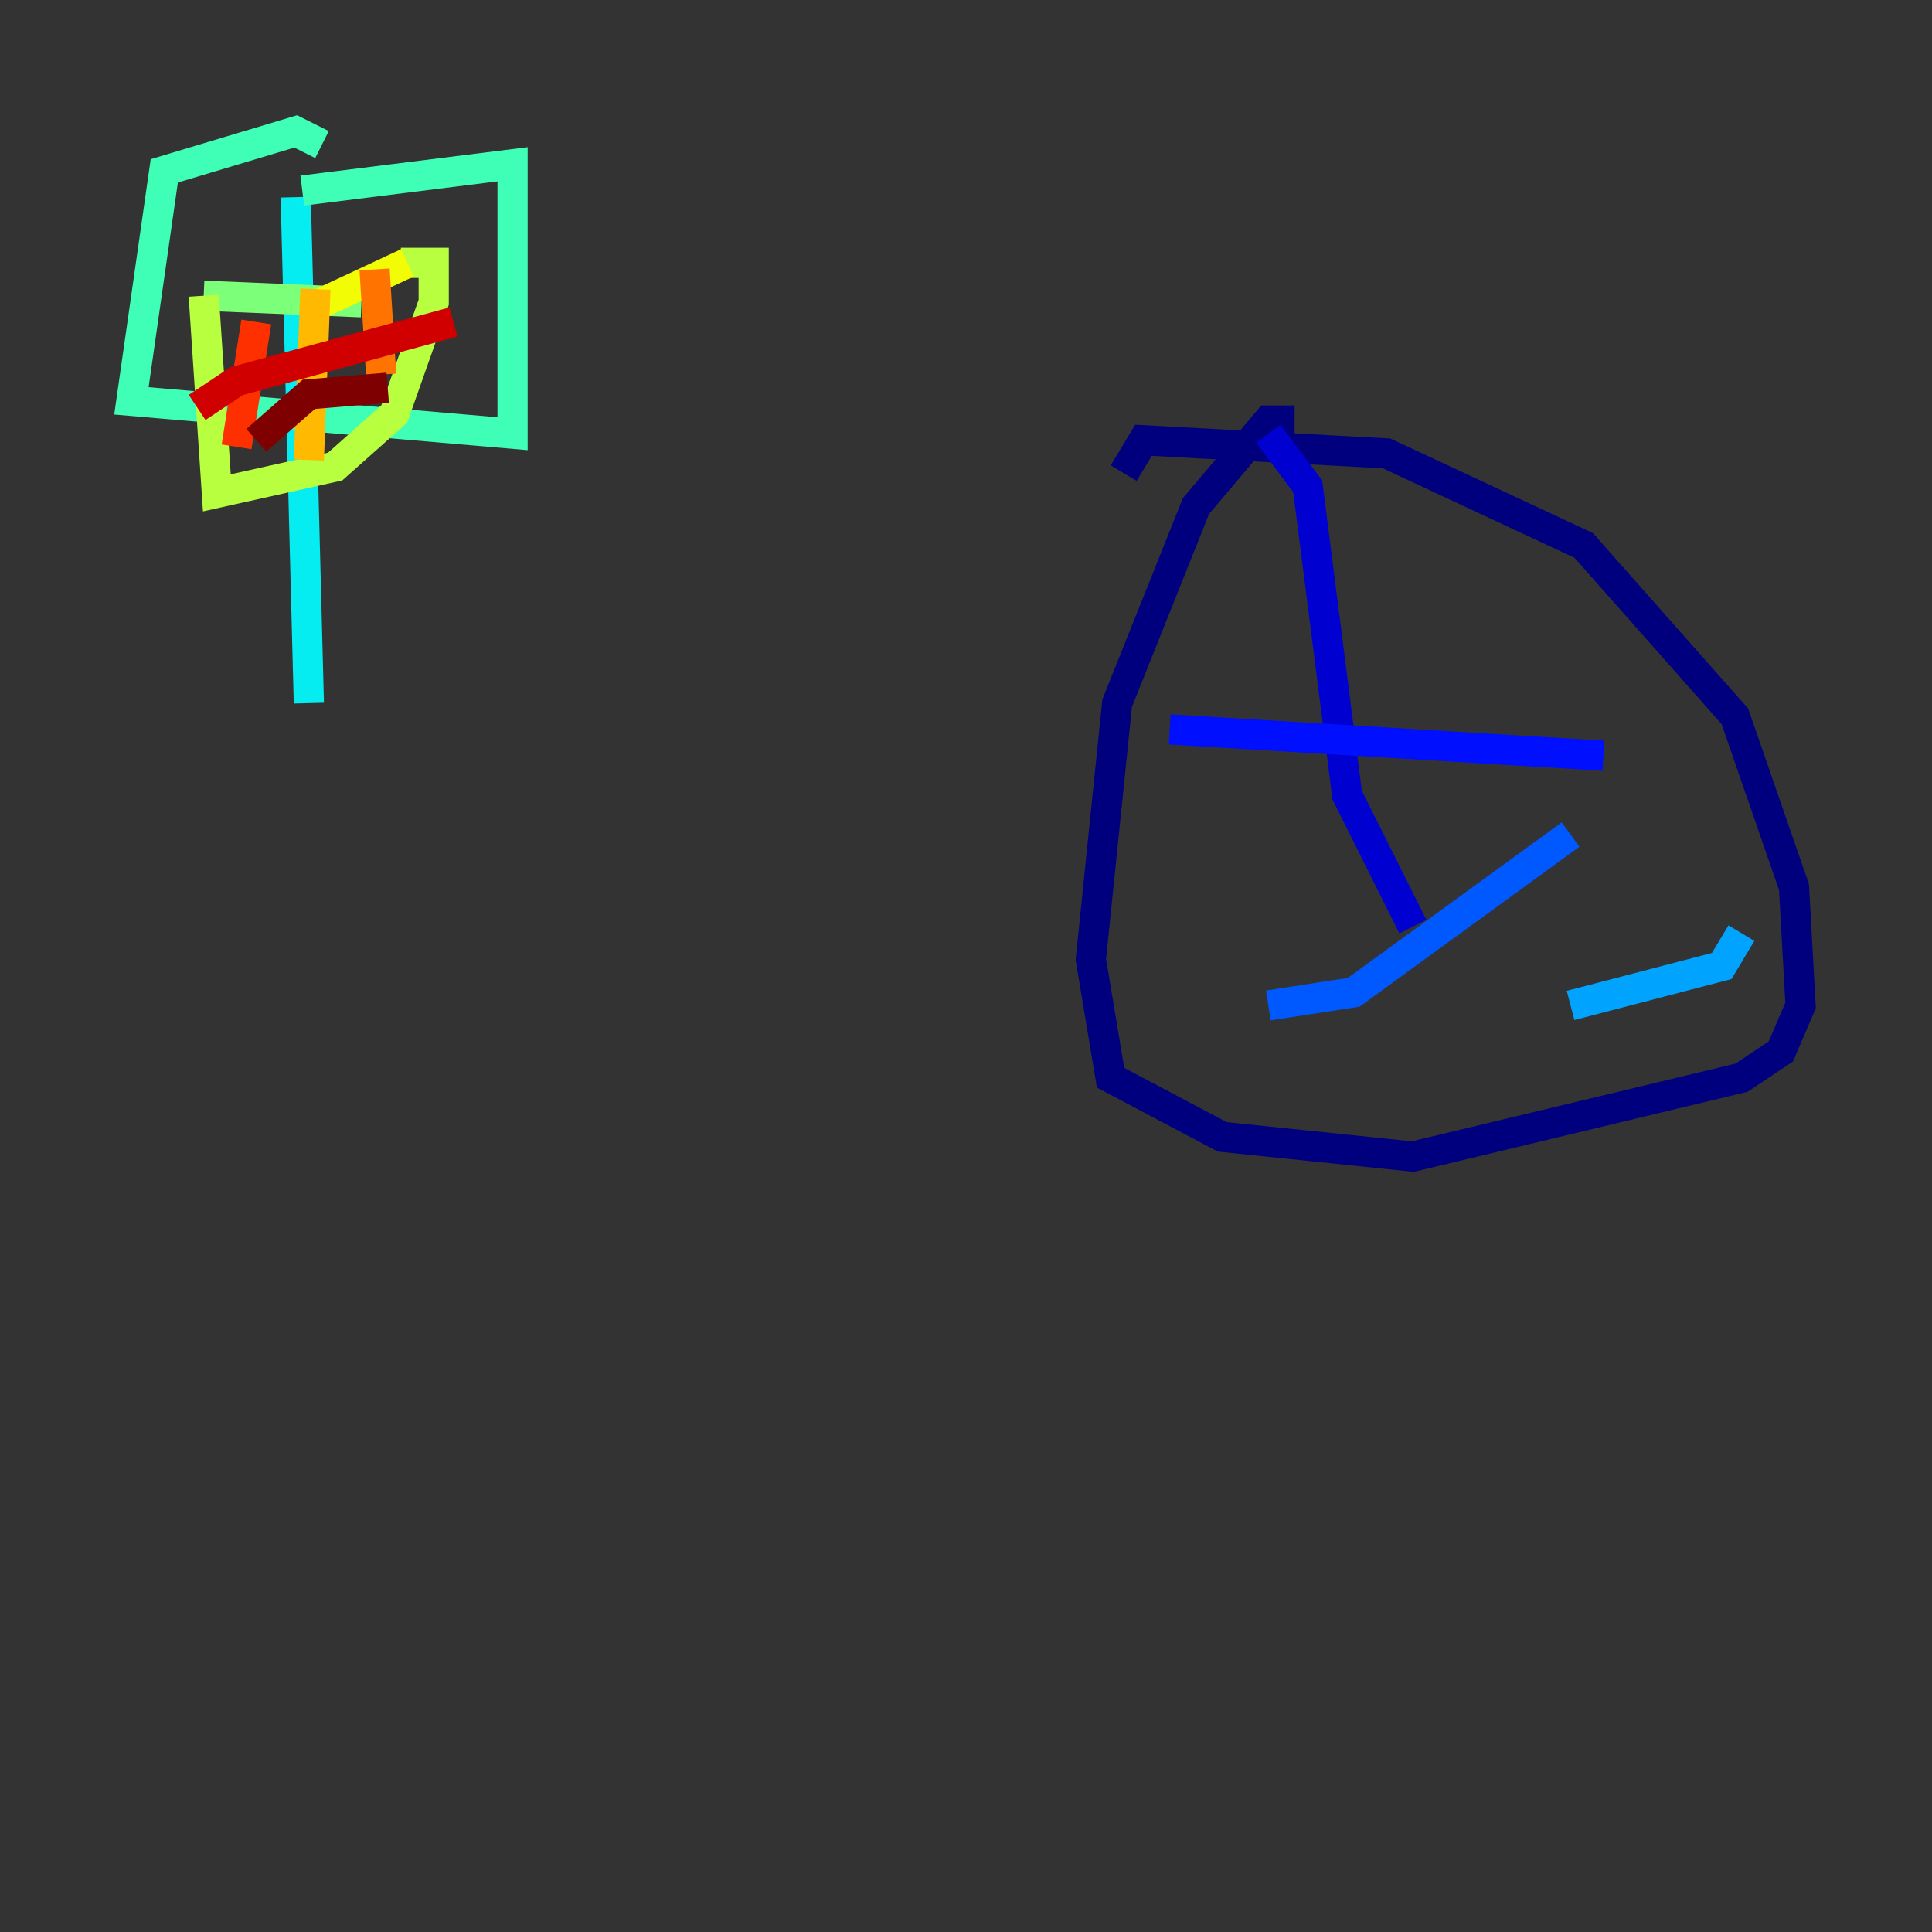 <?xml version="1.0" encoding="utf-8" ?>
<svg baseProfile="tiny" height="128" version="1.2" viewBox="0,0,128,128" width="128" xmlns="http://www.w3.org/2000/svg" xmlns:ev="http://www.w3.org/2001/xml-events" xmlns:xlink="http://www.w3.org/1999/xlink"><rect x="0" y="0" width="128" height="128" fill="#333333" stroke="none"/><defs /><polyline fill="none" points="85.769,27.864 84.027,27.864 79.238,33.524 74.014,46.585 72.272,63.565 73.578,71.401 80.98,75.32 93.605,76.626 115.374,71.401 117.986,69.66 119.293,66.612 118.857,58.776 114.939,47.456 104.925,36.136 91.864,30.041 75.755,29.17 74.449,31.347" stroke="#00007f" stroke-width="2" /><polyline fill="none" points="84.027,28.735 86.639,32.218 89.252,52.68 93.605,61.388" stroke="#0000d1" stroke-width="2" /><polyline fill="none" points="77.497,48.327 106.231,50.068" stroke="#0010ff" stroke-width="2" /><polyline fill="none" points="104.054,55.292 89.687,65.742 84.027,66.612" stroke="#0058ff" stroke-width="2" /><polyline fill="none" points="104.054,66.612 114.068,64.0 115.374,61.823" stroke="#00a4ff" stroke-width="2" /><polyline fill="none" points="19.592,13.061 20.463,46.585" stroke="#05ecf1" stroke-width="2" /><polyline fill="none" points="20.027,12.626 33.959,10.884 33.959,28.735 8.707,26.558 10.884,11.32 19.592,8.707 21.333,9.578" stroke="#3fffb7" stroke-width="2" /><polyline fill="none" points="13.497,19.592 23.946,20.027" stroke="#7cff79" stroke-width="2" /><polyline fill="none" points="13.497,19.592 14.367,32.653 22.204,30.912 26.122,27.429 28.735,20.027 28.735,17.415 26.558,17.415" stroke="#b7ff3f" stroke-width="2" /><polyline fill="none" points="26.993,17.415 20.463,20.463" stroke="#f1fc05" stroke-width="2" /><polyline fill="none" points="20.898,19.157 20.463,30.476" stroke="#ffb900" stroke-width="2" /><polyline fill="none" points="24.816,17.85 25.252,24.816" stroke="#ff7300" stroke-width="2" /><polyline fill="none" points="16.98,21.333 15.674,29.605" stroke="#ff3000" stroke-width="2" /><polyline fill="none" points="13.061,26.993 15.674,25.252 30.041,21.333" stroke="#d10000" stroke-width="2" /><polyline fill="none" points="16.98,29.17 20.463,26.122 25.687,25.687" stroke="#7f0000" stroke-width="2" /></svg>